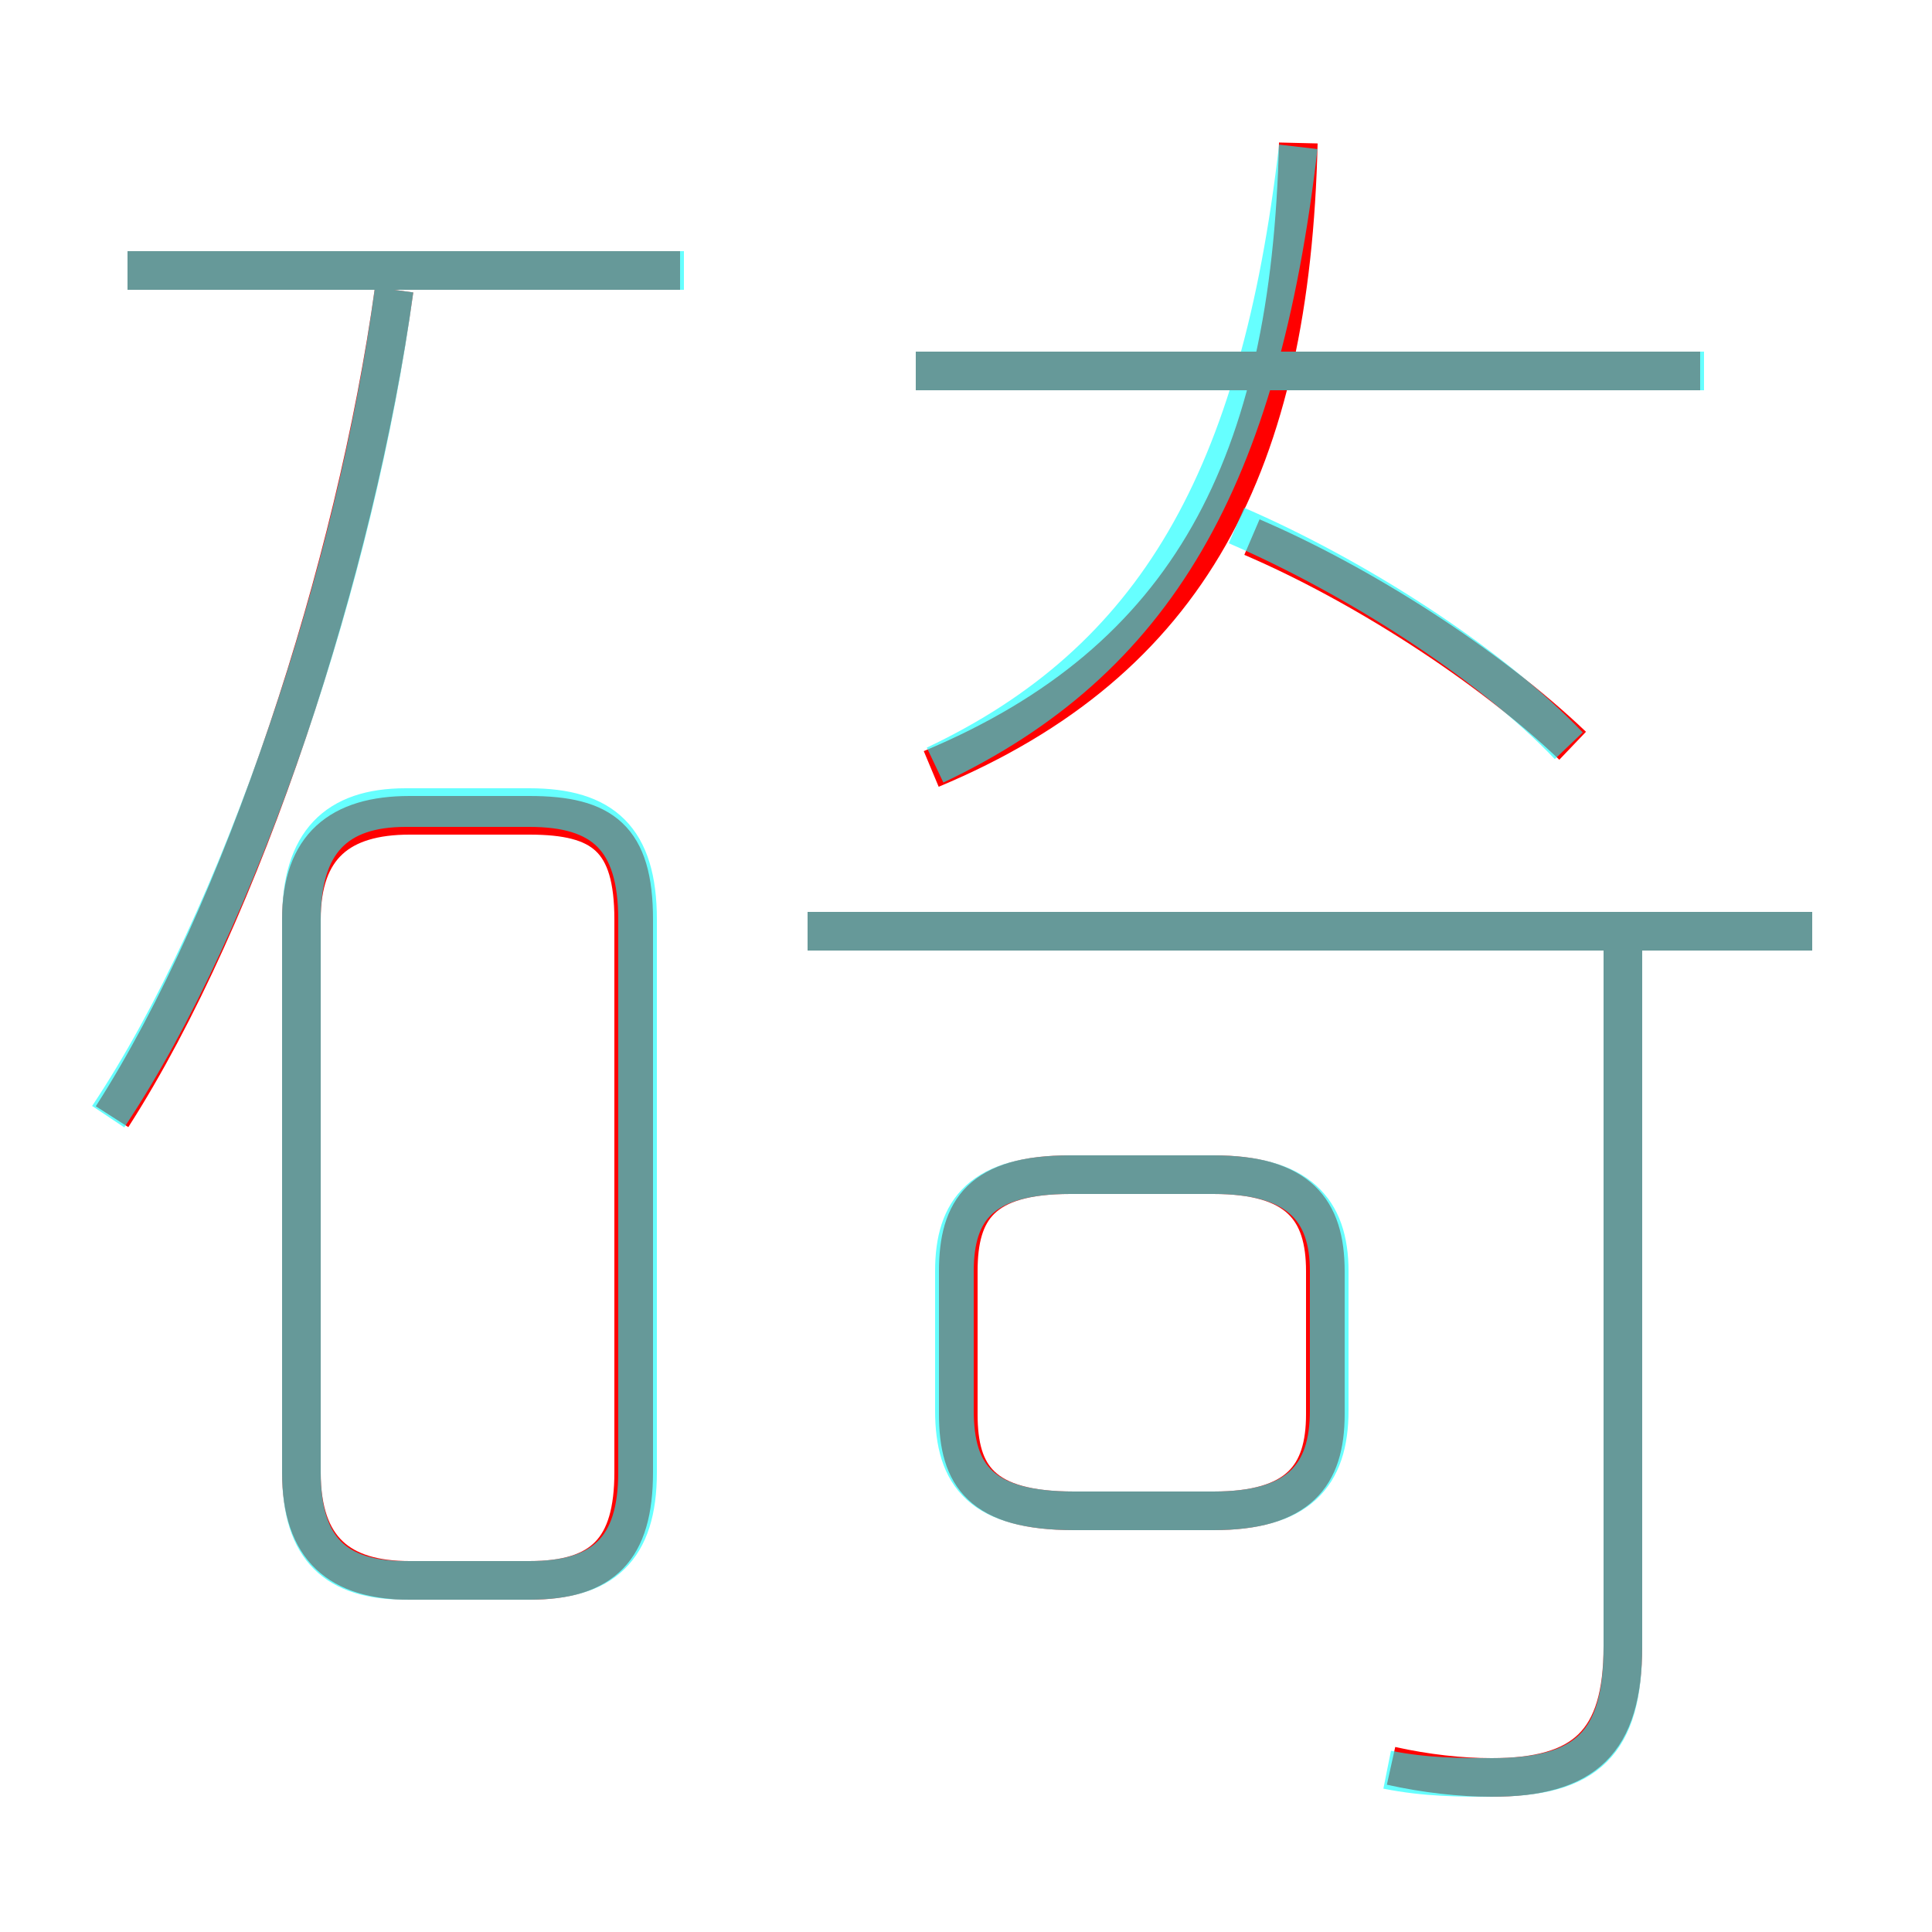 <?xml version='1.0' encoding='utf8'?>
<svg viewBox="0.0 -6.0 50.0 50.0" version="1.1" xmlns="http://www.w3.org/2000/svg">
<rect x="0.0" y="-6.0" width="50.0" height="50.0" fill="#333333" stroke="none"/>
<rect x="-1000" y="-1000" width="2000" height="2000" stroke="white" fill="white"/>
<g style="fill:none;stroke:rgba(255, 0, 0, 1);  stroke-width:1"><path d="M 10.6 -3.1 L 13.7 -3.1 C 15.6 -3.1 16.4 -3.9 16.4 -5.9 L 16.4 -20.2 C 16.4 -22.3 15.6 -22.9 13.7 -22.9 L 10.6 -22.9 C 8.8 -22.9 7.8 -22.1 7.8 -20.2 L 7.8 -5.9 C 7.8 -3.9 8.8 -3.1 10.6 -3.1 Z M 2.9 -15.1 C 6.3 -20.4 9.2 -29.3 10.2 -36.5 M 27.8 -4.9 L 31.4 -4.9 C 33.6 -4.9 34.3 -5.8 34.3 -7.4 L 34.3 -11.1 C 34.3 -12.7 33.6 -13.6 31.4 -13.6 L 27.7 -13.6 C 25.4 -13.6 24.8 -12.7 24.8 -11.1 L 24.8 -7.4 C 24.8 -5.8 25.4 -4.9 27.8 -4.9 Z M 36.0 1.7 C 36.9 1.9 37.8 2.0 38.6 2.0 C 41.0 2.0 42.0 1.1 42.0 -1.4 L 42.0 -19.7 M 17.6 -37.0 L 3.3 -37.0 M 46.9 -19.9 L 20.9 -19.9 M 24.1 -24.1 C 30.8 -26.9 33.4 -32.0 33.6 -40.3 M 40.7 -24.7 C 38.5 -26.8 35.2 -28.9 32.4 -30.1 M 44.0 -34.4 L 23.7 -34.4" transform="translate(0.0 38.0)" />
</g>
<g style="fill:none;stroke:rgba(0, 255, 255, 0.6);  stroke-width:1">
<path d="M 35.9 1.8 C 36.9 2.0 37.8 2.0 38.6 2.0 C 41.1 2.0 42.0 1.1 42.0 -1.4 L 42.0 -19.4 M 10.5 -3.1 L 13.7 -3.1 C 15.6 -3.1 16.5 -3.9 16.5 -5.9 L 16.5 -20.2 C 16.5 -22.3 15.6 -23.1 13.7 -23.1 L 10.5 -23.1 C 8.7 -23.1 7.8 -22.2 7.8 -20.2 L 7.8 -5.9 C 7.8 -3.9 8.7 -3.1 10.5 -3.1 Z M 2.8 -15.1 C 6.2 -20.2 9.2 -29.1 10.2 -36.5 M 27.8 -4.9 L 31.4 -4.9 C 33.6 -4.9 34.4 -5.8 34.4 -7.5 L 34.4 -11.1 C 34.4 -12.7 33.6 -13.6 31.4 -13.6 L 27.7 -13.6 C 25.4 -13.6 24.7 -12.7 24.7 -11.1 L 24.7 -7.5 C 24.7 -5.8 25.4 -4.9 27.8 -4.9 Z M 17.7 -37.0 L 3.3 -37.0 M 46.9 -19.9 L 20.9 -19.9 M 24.2 -24.2 C 29.9 -26.9 32.6 -31.6 33.6 -40.2 M 40.6 -24.7 C 38.5 -26.9 35.0 -29.1 32.0 -30.4 M 44.1 -34.4 L 23.7 -34.4" transform="translate(0.0 38.0)" />
</g>
</svg>